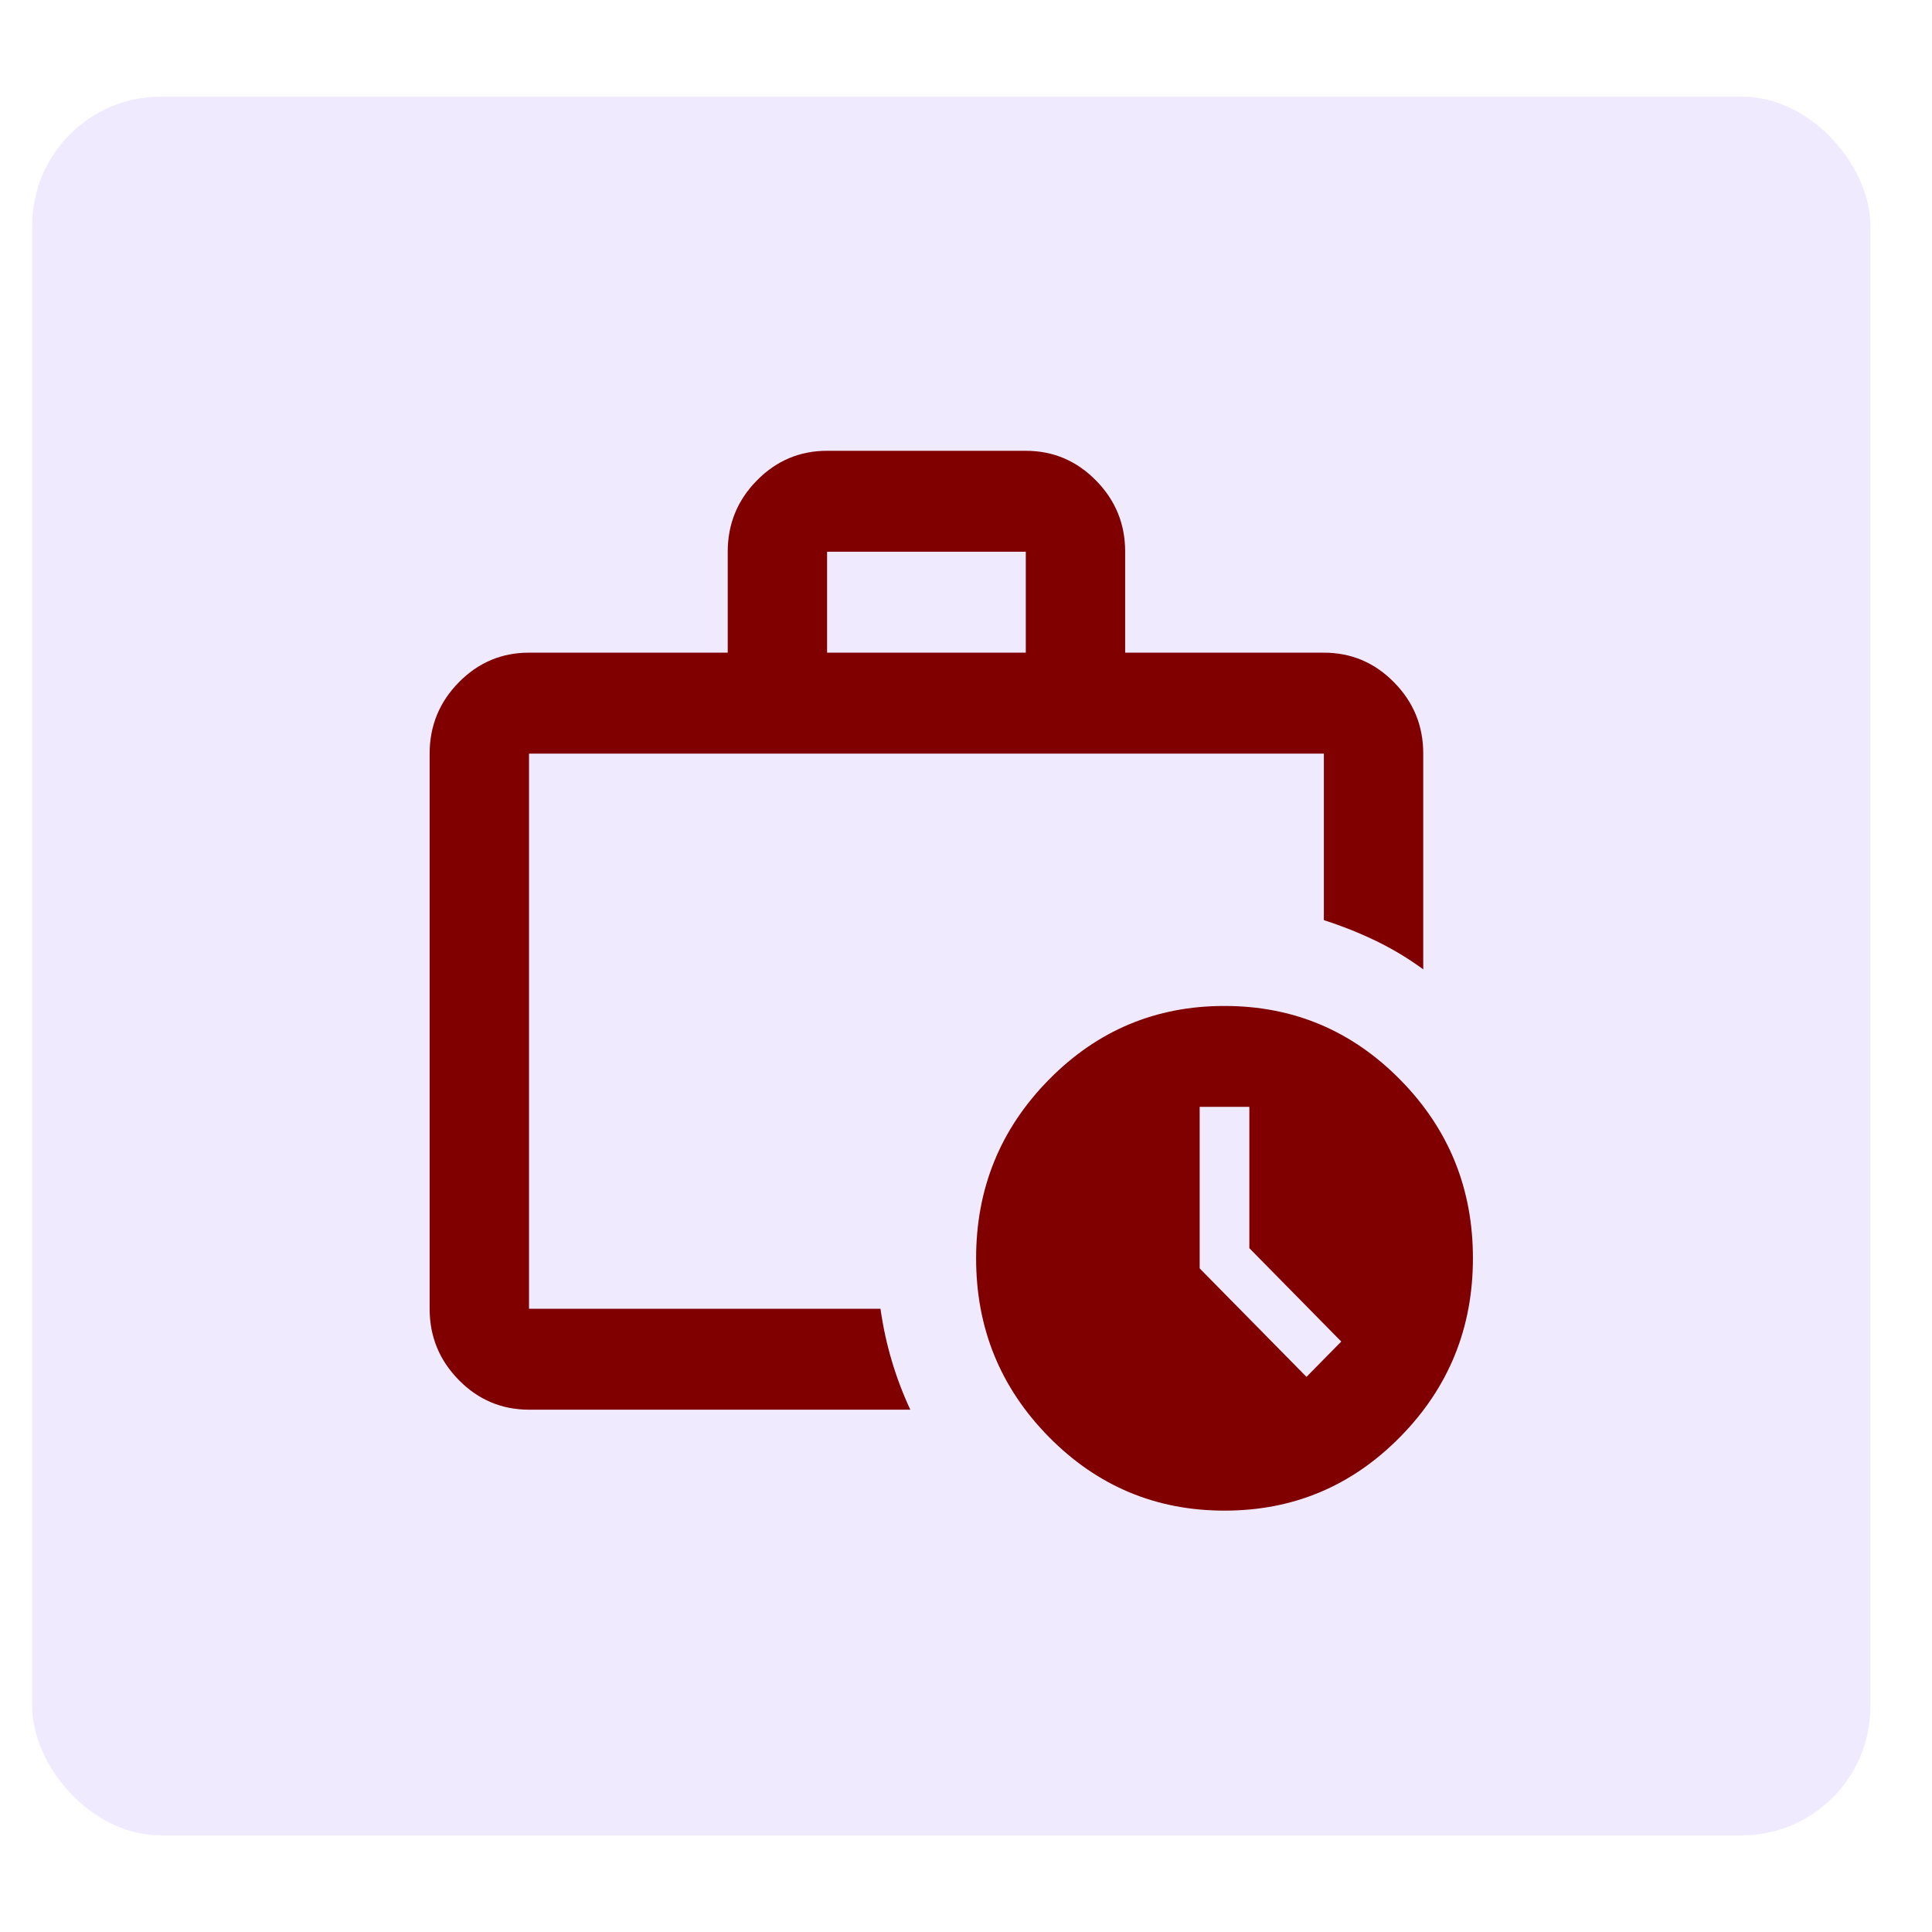 <svg width="40" height="40" viewBox="0 0 60 56" fill="none" xmlns="http://www.w3.org/2000/svg">
            <g filter="url(#filter0_d_31_299)">
                <rect x="1" y="1" width="57.086" height="54" rx="4" fill="#F0EAFF" />
                <rect x="1.25" y="1.25" width="56.586" height="53.5" rx="3.75" 
                    stroke-width="0.5" />
            </g>
            <path
                d="M16.429 41.779C15.58 41.779 14.853 41.472 14.249 40.858C13.644 40.243 13.342 39.505 13.343 38.645V21.404C13.343 20.542 13.645 19.804 14.25 19.189C14.855 18.575 15.581 18.268 16.429 18.269H22.6V15.135C22.6 14.273 22.902 13.534 23.507 12.92C24.112 12.306 24.838 11.999 25.686 12H31.857C32.706 12 33.432 12.307 34.037 12.922C34.642 13.536 34.944 14.274 34.943 15.135V18.269H41.114C41.963 18.269 42.69 18.576 43.294 19.191C43.899 19.805 44.201 20.543 44.2 21.404V28.104C43.737 27.765 43.249 27.471 42.734 27.222C42.22 26.973 41.68 26.758 41.114 26.576V21.404H16.429V38.645H27.344C27.422 39.193 27.537 39.729 27.692 40.251C27.846 40.773 28.039 41.283 28.27 41.779H16.429ZM25.686 18.269H31.857V15.135H25.686V18.269ZM38.029 44.914C35.894 44.914 34.075 44.15 32.57 42.621C31.065 41.092 30.313 39.244 30.314 37.077C30.314 34.909 31.067 33.061 32.572 31.532C34.076 30.003 35.895 29.239 38.029 29.241C40.163 29.241 41.982 30.005 43.487 31.534C44.992 33.062 45.744 34.91 45.743 37.077C45.743 39.245 44.99 41.094 43.486 42.622C41.981 44.151 40.162 44.915 38.029 44.914ZM40.574 40.76L41.654 39.663L38.8 36.764V32.375H37.257V37.391L40.574 40.76Z"
                fill="#800000" />
            <defs>
                <filter id="filter0_d_31_299" x="0" y="0" width="59.086" height="56" filterUnits="userSpaceOnUse"
                    color-interpolation-filters="sRGB">
                    <feFlood flood-opacity="0" result="BackgroundImageFix" />
                    <feColorMatrix in="SourceAlpha" type="matrix" values="0 0 0 0 0 0 0 0 0 0 0 0 0 0 0 0 0 0 127 0"
                        result="hardAlpha" />
                    <feOffset />
                    <feGaussianBlur stdDeviation="0.5" />
                    <feComposite in2="hardAlpha" operator="out" />
                    <feColorMatrix type="matrix" values="0 0 0 0 0 0 0 0 0 0 0 0 0 0 0 0 0 0 0.25 0" />
                    <feBlend mode="normal" in2="BackgroundImageFix" result="effect1_dropShadow_31_299" />
                    <feBlend mode="normal" in="SourceGraphic" in2="effect1_dropShadow_31_299" result="shape" />
                </filter>
                <linearGradient id="paint0_linear_31_299" x1="53.457" y1="1" x2="28.771" y2="32.629"
                    gradientUnits="userSpaceOnUse">
                    <stop stop-color="#0675EB" />
                    <stop offset="1" stop-color="white" stop-opacity="0" />
                </linearGradient>
            </defs>
        </svg>